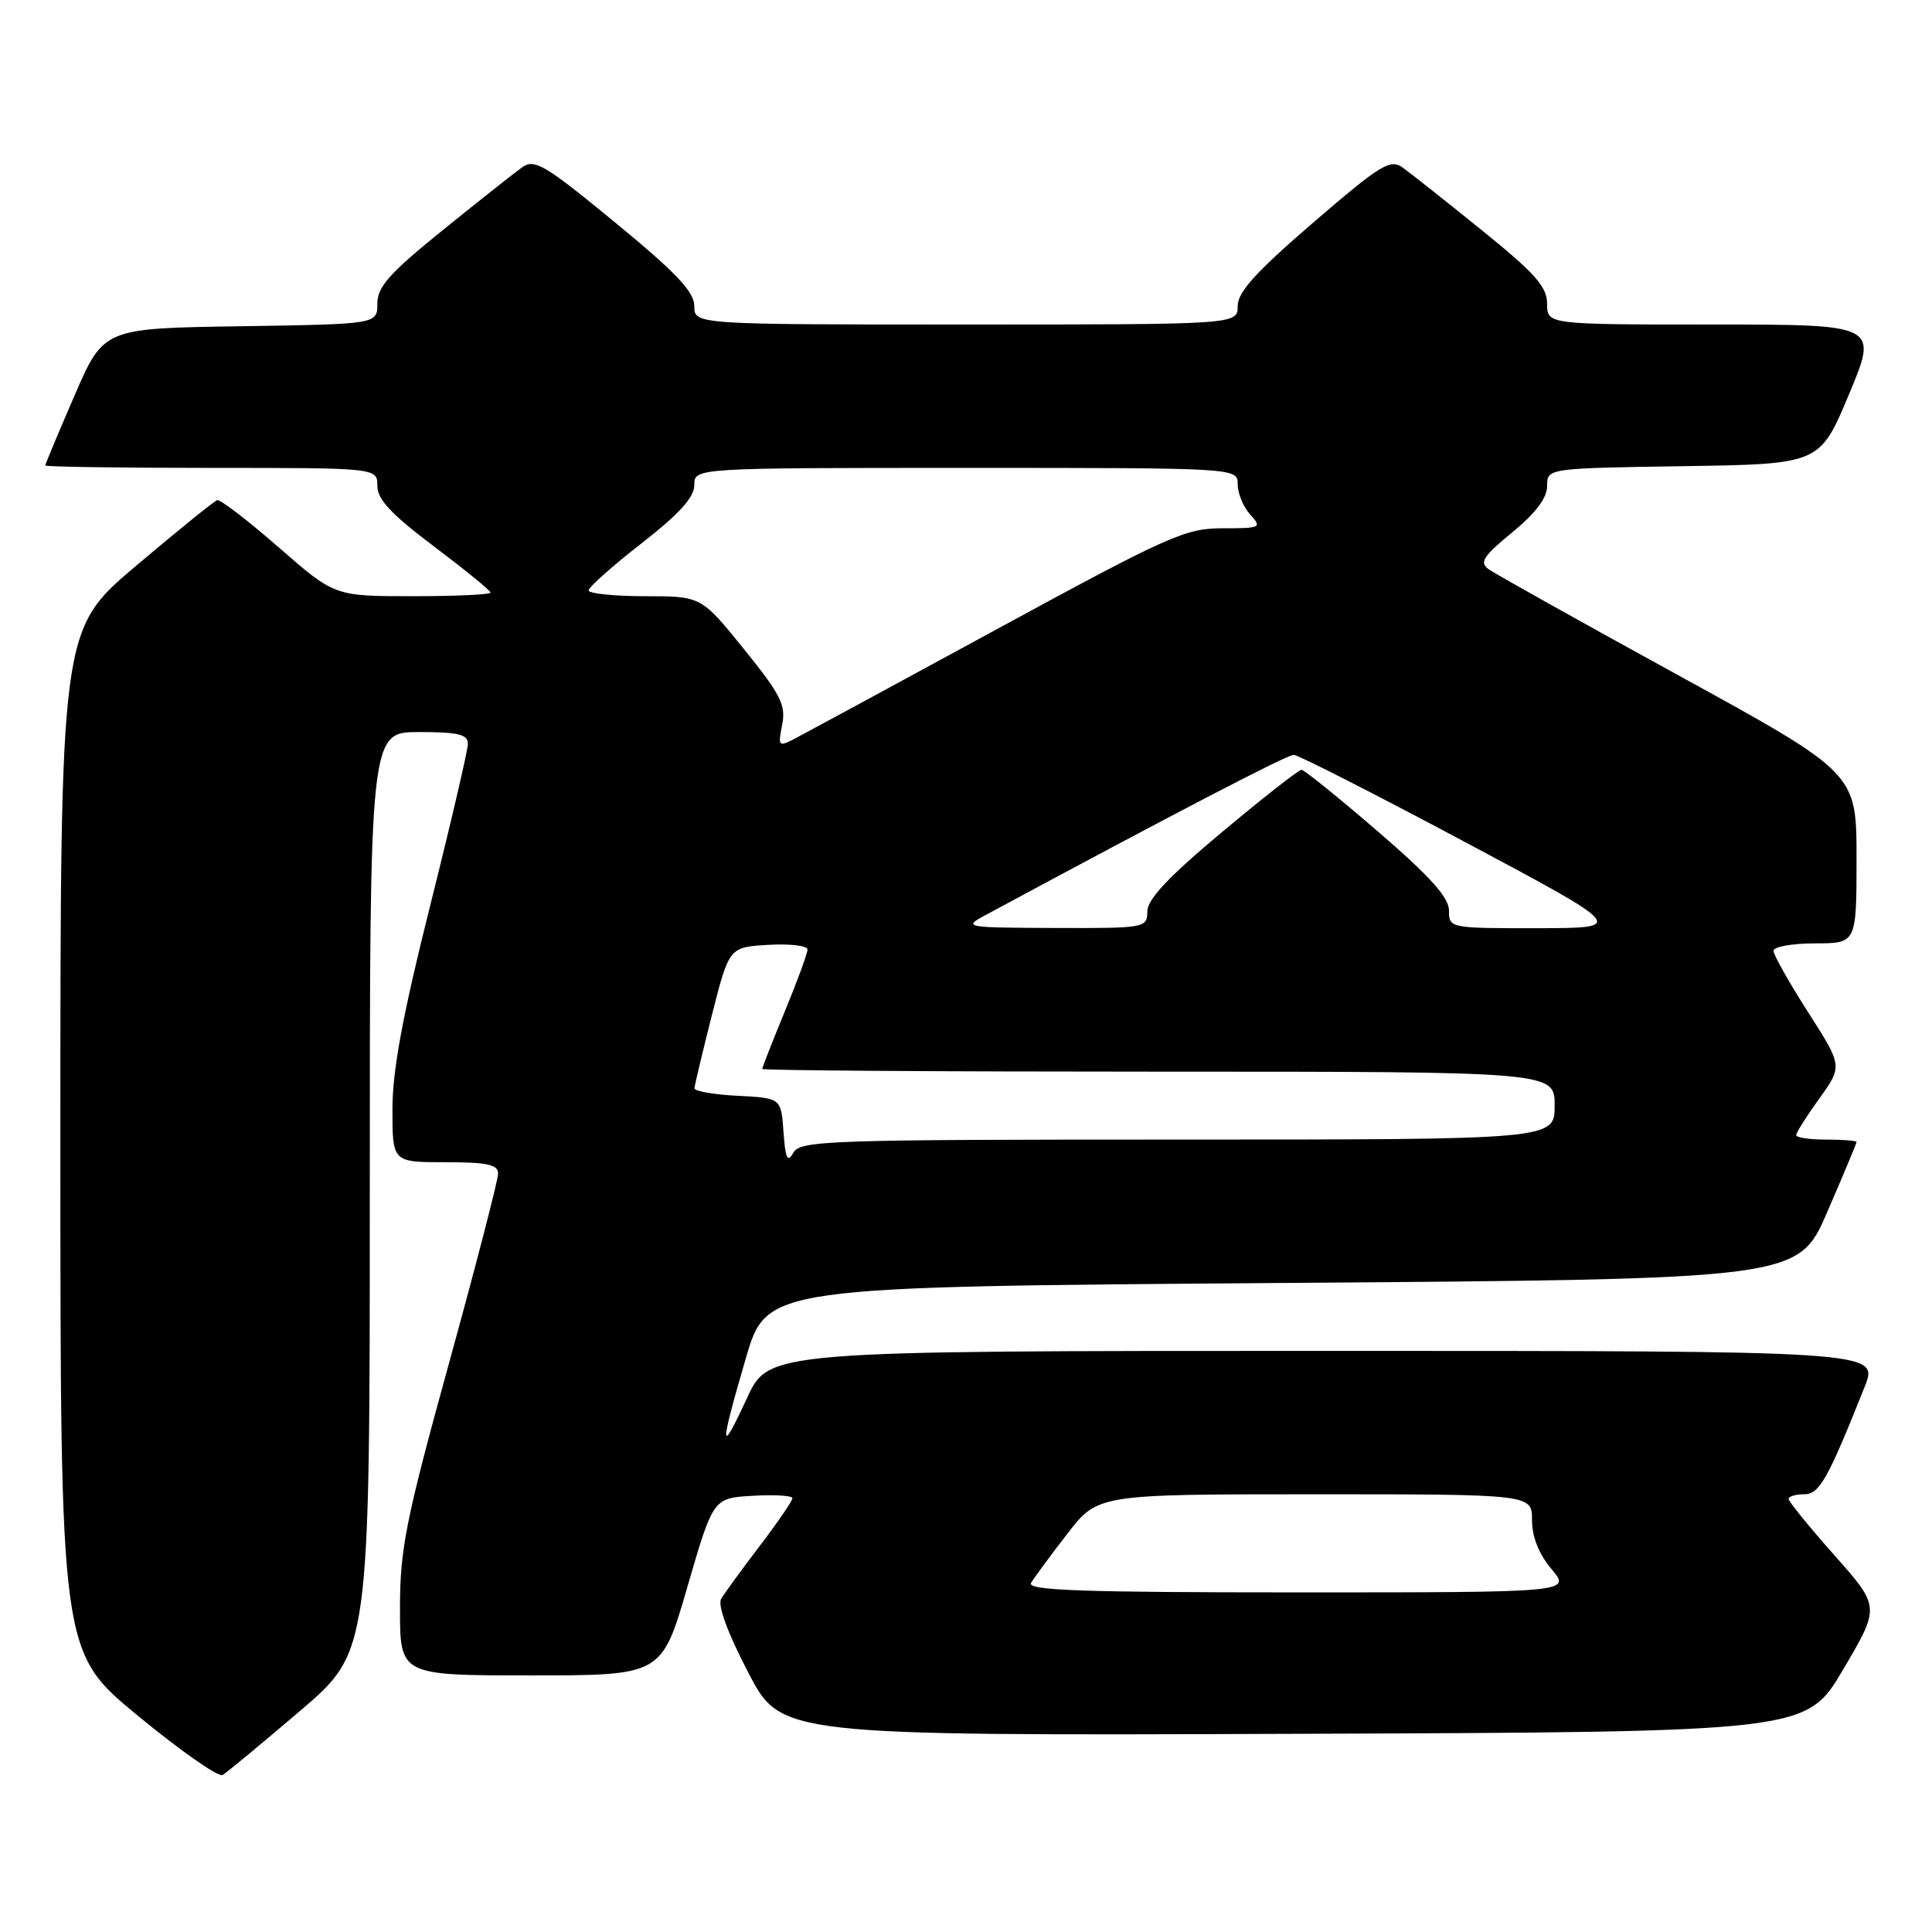 <?xml version="1.0" encoding="UTF-8" standalone="no"?>
<!DOCTYPE svg PUBLIC "-//W3C//DTD SVG 1.1//EN" "http://www.w3.org/Graphics/SVG/1.1/DTD/svg11.dtd" >
<svg xmlns="http://www.w3.org/2000/svg" xmlns:xlink="http://www.w3.org/1999/xlink" version="1.1" viewBox="0 0 256 256">
 <g >
 <path fill="currentColor"
d=" M 39.75 226.71 C 49.00 218.82 49.00 218.82 49.00 157.91 C 49.00 97.00 49.00 97.00 55.50 97.00 C 60.68 97.00 62.00 97.31 62.00 98.54 C 62.00 99.38 59.75 109.04 57.00 120.00 C 53.36 134.50 52.00 141.84 52.00 146.96 C 52.00 154.00 52.00 154.00 59.00 154.00 C 64.58 154.00 66.00 154.31 66.00 155.51 C 66.00 156.34 63.08 167.64 59.50 180.61 C 53.75 201.47 53.00 205.24 53.00 213.10 C 53.00 222.00 53.00 222.00 70.34 222.00 C 87.68 222.00 87.68 222.00 91.09 210.25 C 94.50 198.50 94.50 198.50 99.75 198.20 C 102.64 198.03 105.00 198.18 105.00 198.52 C 105.00 198.87 103.05 201.71 100.68 204.83 C 98.30 207.95 96.00 211.11 95.56 211.85 C 95.06 212.69 96.40 216.33 99.13 221.59 C 103.50 229.99 103.50 229.99 171.42 229.74 C 239.34 229.50 239.34 229.50 244.23 221.21 C 249.13 212.91 249.13 212.91 243.06 206.07 C 239.73 202.31 237.00 198.96 237.00 198.62 C 237.00 198.28 237.92 198.00 239.04 198.00 C 241.08 198.00 242.16 196.10 247.08 183.75 C 248.97 179.00 248.97 179.00 175.42 179.00 C 101.88 179.00 101.88 179.00 98.98 185.25 C 95.35 193.10 95.32 191.98 98.82 180.00 C 101.60 170.50 101.60 170.50 169.93 170.00 C 238.27 169.50 238.27 169.50 242.13 160.57 C 244.26 155.66 246.00 151.50 246.00 151.32 C 246.00 151.15 244.20 151.00 242.00 151.00 C 239.80 151.00 238.00 150.74 238.00 150.41 C 238.00 150.09 239.38 147.90 241.08 145.54 C 244.15 141.26 244.15 141.26 239.58 134.12 C 237.06 130.19 235.00 126.53 235.00 125.99 C 235.00 125.45 237.47 125.00 240.50 125.00 C 246.00 125.00 246.00 125.00 246.00 113.72 C 246.00 102.44 246.00 102.44 222.37 89.47 C 209.37 82.34 198.06 76.01 197.24 75.42 C 196.00 74.52 196.52 73.71 200.37 70.55 C 203.49 67.99 205.00 65.99 205.00 64.40 C 205.00 62.05 205.00 62.05 223.06 61.77 C 241.13 61.50 241.13 61.50 245.00 52.25 C 248.87 43.00 248.87 43.00 226.94 43.00 C 205.00 43.00 205.00 43.00 205.00 40.25 C 205.00 38.00 203.42 36.22 196.34 30.50 C 191.58 26.65 186.86 22.91 185.84 22.19 C 184.20 21.03 182.92 21.82 174.00 29.50 C 166.41 36.04 164.00 38.70 164.00 40.55 C 164.00 43.00 164.00 43.00 128.00 43.00 C 92.00 43.00 92.00 43.00 92.00 40.56 C 92.00 38.67 89.62 36.15 81.52 29.49 C 72.14 21.78 70.83 21.00 69.17 22.18 C 68.15 22.91 63.42 26.65 58.66 30.50 C 51.61 36.20 50.00 38.01 50.00 40.23 C 50.00 42.95 50.00 42.95 31.87 43.23 C 13.73 43.50 13.73 43.50 9.87 52.43 C 7.74 57.34 6.00 61.50 6.00 61.68 C 6.00 61.85 15.90 62.00 28.00 62.00 C 50.00 62.00 50.00 62.00 50.00 64.38 C 50.00 66.17 51.85 68.15 57.50 72.40 C 61.62 75.51 65.00 78.26 65.00 78.52 C 65.00 78.79 60.35 79.00 54.67 79.00 C 44.34 79.00 44.34 79.00 36.92 72.52 C 32.84 68.96 29.17 66.15 28.78 66.27 C 28.38 66.40 23.54 70.31 18.03 74.97 C 8.00 83.45 8.00 83.45 8.00 151.16 C 8.00 218.88 8.00 218.88 18.25 227.33 C 23.89 231.98 28.95 235.52 29.50 235.20 C 30.05 234.87 34.66 231.05 39.75 226.71 Z  M 136.62 209.75 C 137.02 209.06 139.18 206.14 141.41 203.25 C 145.47 198.00 145.47 198.00 174.24 198.00 C 203.00 198.00 203.00 198.00 203.00 201.42 C 203.00 203.65 203.91 205.92 205.59 207.92 C 208.18 211.00 208.18 211.00 172.03 211.00 C 143.39 211.00 136.03 210.74 136.62 209.75 Z  M 103.82 150.00 C 103.50 145.50 103.50 145.50 97.75 145.20 C 94.59 145.04 92.01 144.59 92.02 144.20 C 92.04 143.82 93.08 139.45 94.33 134.50 C 96.62 125.50 96.62 125.50 101.81 125.20 C 104.66 125.03 107.00 125.31 107.00 125.81 C 107.00 126.31 105.65 130.00 104.00 134.00 C 102.35 138.00 101.00 141.44 101.00 141.64 C 101.00 141.84 124.62 142.00 153.50 142.00 C 206.00 142.00 206.00 142.00 206.00 146.50 C 206.00 151.00 206.00 151.00 156.05 151.00 C 109.52 151.00 106.03 151.12 105.12 152.75 C 104.35 154.13 104.07 153.55 103.82 150.00 Z  M 130.50 121.30 C 155.41 107.88 170.56 100.00 171.43 100.02 C 172.02 100.04 182.18 105.21 194.00 111.51 C 215.50 122.97 215.50 122.97 203.75 122.99 C 192.07 123.00 192.00 122.99 192.00 120.65 C 192.00 118.92 189.50 116.14 182.55 110.15 C 177.35 105.67 172.81 102.00 172.45 102.00 C 172.09 102.00 167.36 105.71 161.93 110.25 C 154.88 116.14 152.05 119.14 152.03 120.75 C 152.00 122.96 151.79 123.00 139.75 122.96 C 127.89 122.92 127.59 122.87 130.50 121.30 Z  M 103.64 96.04 C 104.16 93.44 103.46 92.05 98.58 86.01 C 92.91 79.00 92.91 79.00 85.46 79.00 C 81.36 79.00 78.00 78.65 78.00 78.23 C 78.00 77.80 81.15 75.00 85.00 72.00 C 90.01 68.09 92.00 65.90 92.00 64.27 C 92.00 62.00 92.00 62.00 128.00 62.00 C 164.00 62.00 164.00 62.00 164.00 64.17 C 164.00 65.37 164.74 67.17 165.65 68.17 C 167.24 69.92 167.08 70.00 161.99 70.00 C 157.06 70.00 154.89 70.97 132.09 83.37 C 118.56 90.73 106.50 97.26 105.27 97.90 C 103.16 98.99 103.07 98.89 103.64 96.04 Z "/>
</g>
</svg>